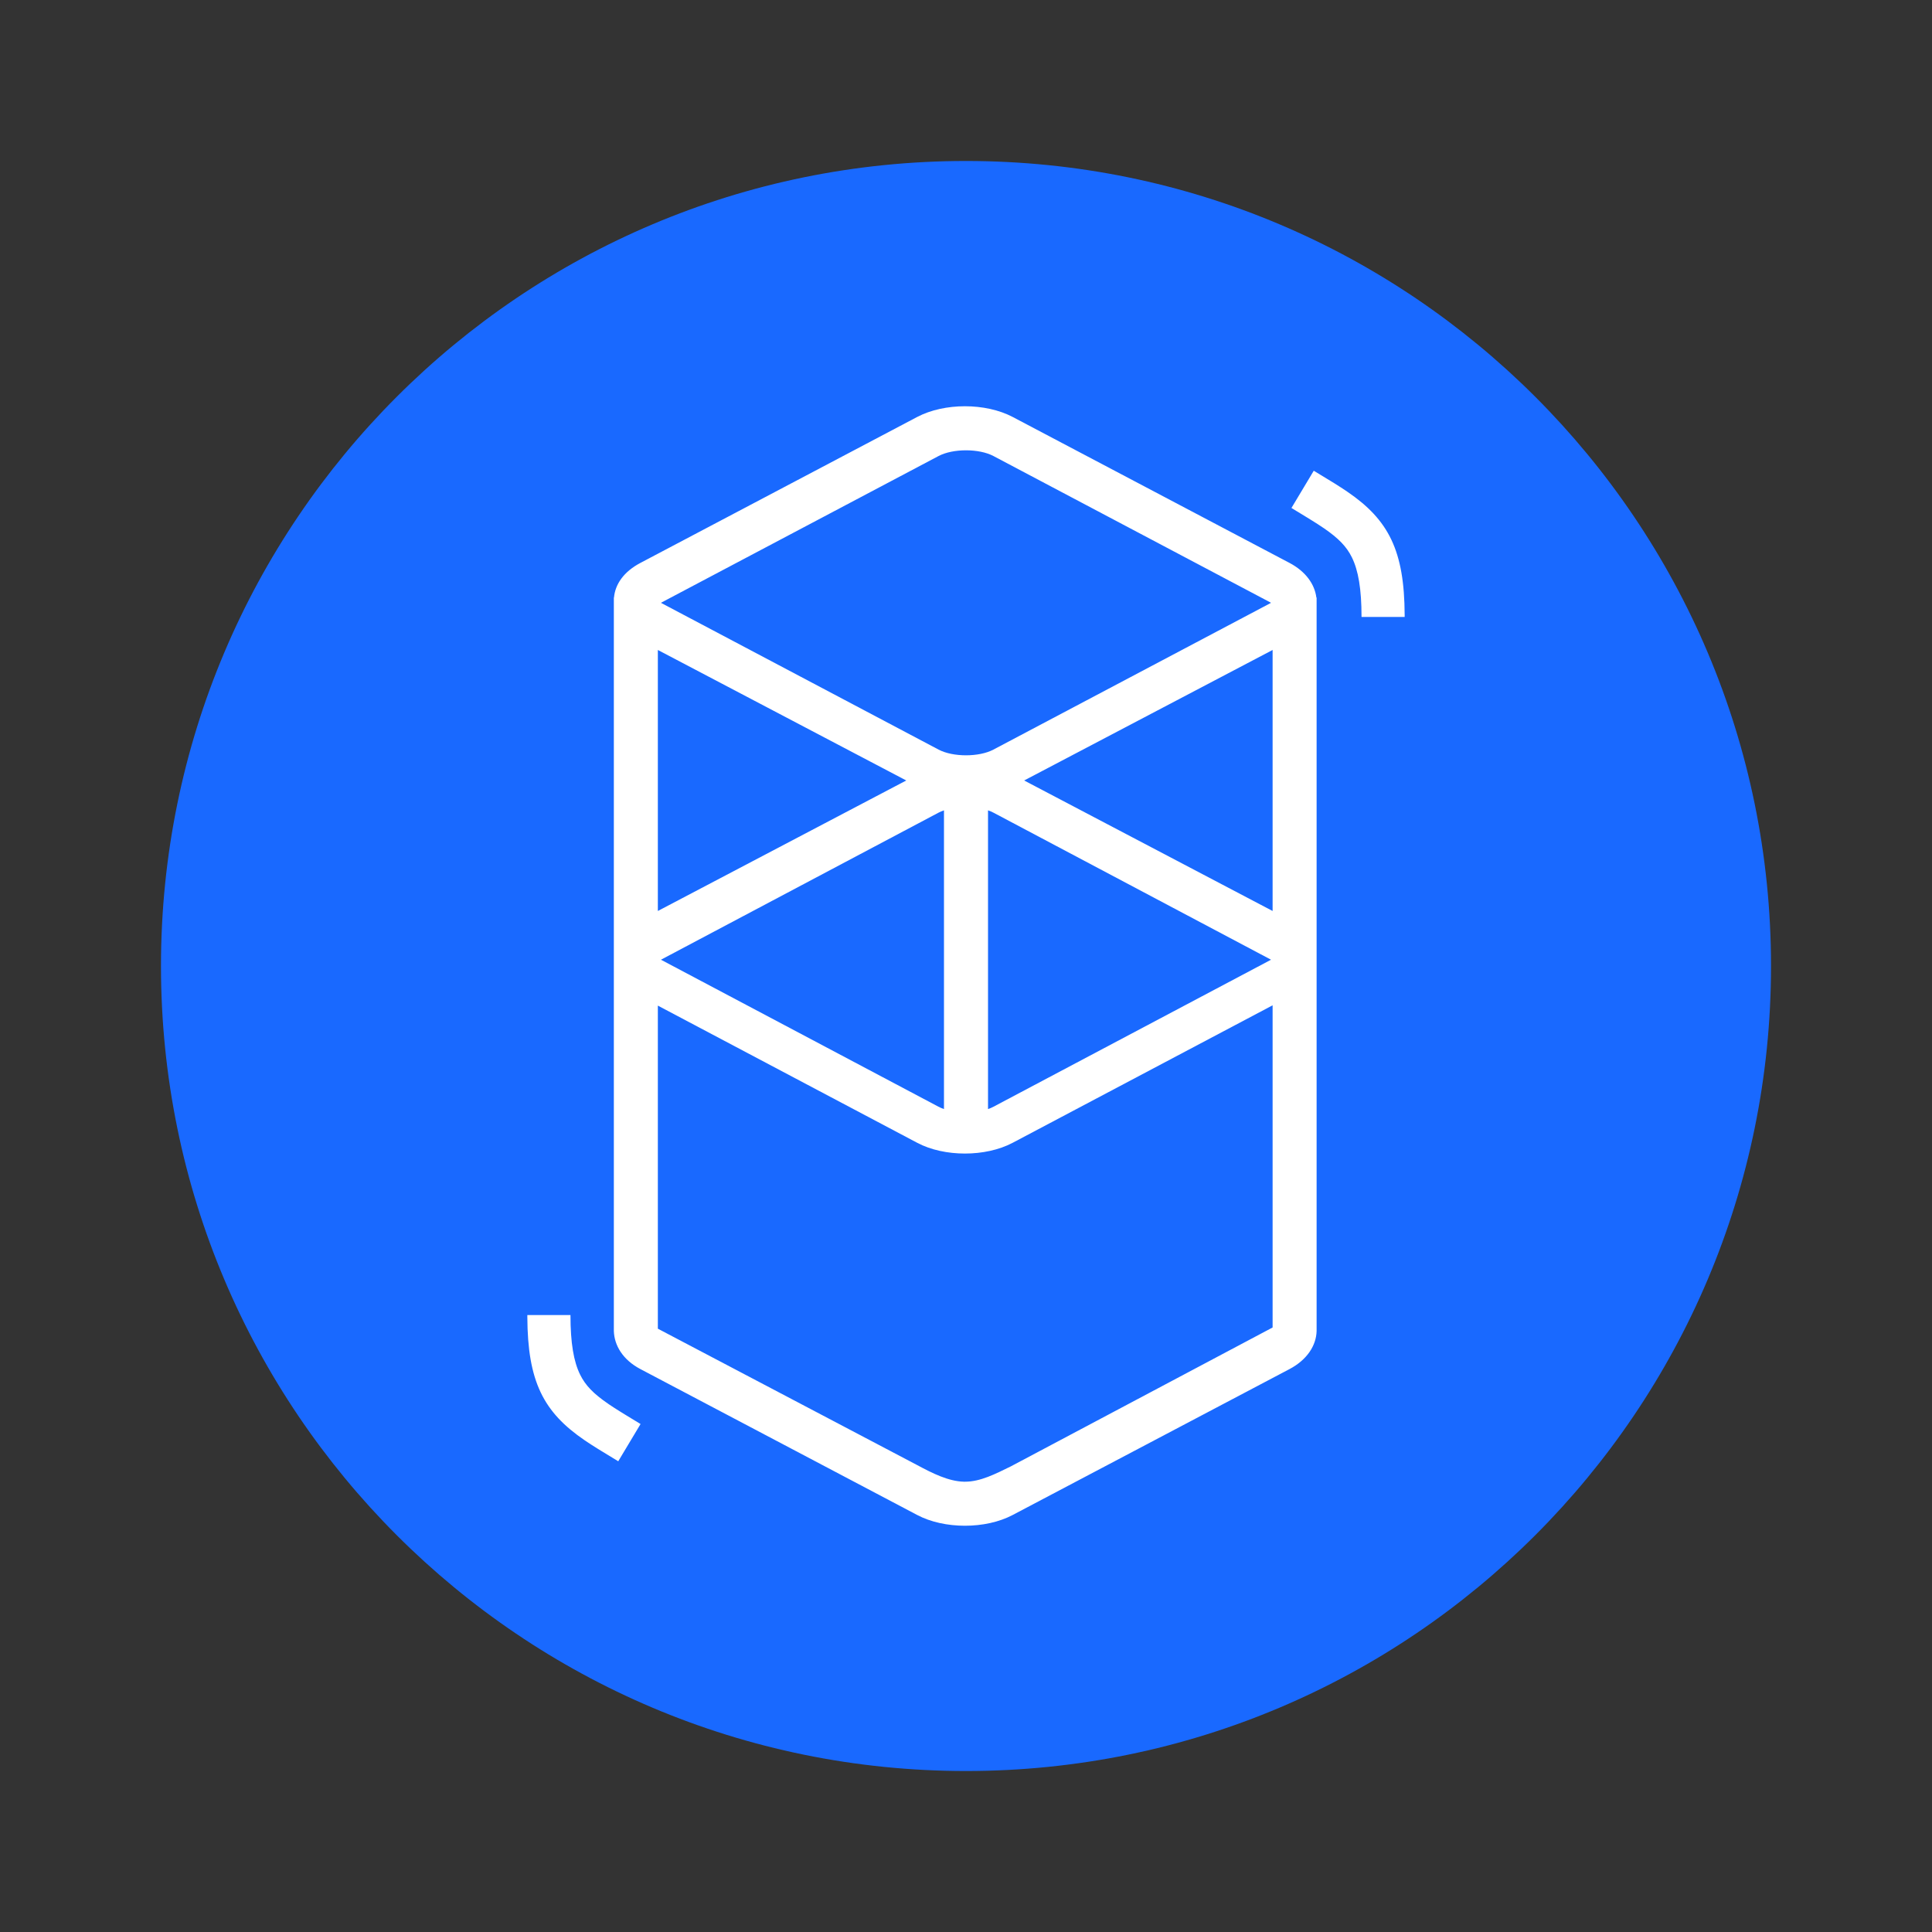 <svg width="40" height="40" viewBox="0 0 40 40" fill="none" xmlns="http://www.w3.org/2000/svg">
<rect x="0" y="0" width="40" height="40" fill="#333333" stroke="none"/>
<path d="M20 36.667C29.205 36.667 36.667 29.205 36.667 20C36.667 10.795 29.205 3.333 20 3.333C10.795 3.333 3.333 10.795 3.333 20C3.333 29.205 10.795 36.667 20 36.667Z" fill="#1969FF"/>
<path d="M18.989 8.633C19.551 8.337 20.405 8.337 20.967 8.633L26.697 11.654C27.035 11.832 27.22 12.098 27.254 12.372H27.259V27.556C27.252 27.855 27.064 28.152 26.697 28.346L20.967 31.366C20.405 31.663 19.551 31.663 18.989 31.366L13.26 28.346C12.893 28.153 12.718 27.854 12.709 27.556C12.708 27.53 12.708 27.505 12.709 27.479V12.475C12.708 12.454 12.708 12.432 12.709 12.412V12.372H12.712C12.737 12.095 12.914 11.836 13.26 11.654L18.989 8.633L18.989 8.633ZM26.348 20.814L20.965 23.661C20.404 23.957 19.551 23.957 18.991 23.661L13.62 20.82V27.509L18.991 30.334C19.308 30.504 19.638 30.67 19.959 30.677L19.978 30.677C20.298 30.678 20.61 30.515 20.926 30.361L26.348 27.484V20.814ZM11.811 27.227C11.811 27.809 11.878 28.191 12.011 28.461C12.121 28.684 12.287 28.855 12.589 29.062L12.606 29.074C12.673 29.119 12.746 29.167 12.835 29.222L12.94 29.287L13.262 29.483L12.8 30.254L12.439 30.034L12.379 29.997C12.274 29.932 12.188 29.876 12.107 29.821C11.246 29.235 10.924 28.596 10.918 27.267L10.918 27.227H11.811ZM19.544 16.777C19.503 16.792 19.463 16.808 19.428 16.827L13.707 19.858C13.701 19.861 13.695 19.864 13.69 19.867L13.685 19.87L13.694 19.875L13.707 19.882L19.428 22.912C19.463 22.931 19.503 22.948 19.544 22.962V16.777ZM20.456 16.777V22.962C20.496 22.949 20.535 22.932 20.572 22.912L26.293 19.882C26.299 19.879 26.305 19.876 26.31 19.873L26.315 19.87L26.306 19.865L26.293 19.858L20.572 16.827C20.535 16.808 20.496 16.791 20.456 16.777ZM26.348 13.457L21.204 16.159L26.348 18.861V13.457ZM13.62 13.457V18.861L18.763 16.159L13.62 13.457ZM20.567 9.441C20.269 9.284 19.731 9.284 19.433 9.441L13.707 12.468C13.701 12.471 13.695 12.475 13.69 12.478L13.685 12.48L13.694 12.486L13.707 12.493L19.433 15.52C19.731 15.677 20.269 15.677 20.567 15.52L26.293 12.493C26.299 12.489 26.305 12.486 26.31 12.483L26.315 12.48L26.306 12.475L26.293 12.468L20.567 9.441ZM27.2 9.746L27.561 9.966L27.622 10.003C27.726 10.068 27.812 10.124 27.893 10.179C28.754 10.765 29.076 11.404 29.082 12.733L29.082 12.773H28.189C28.189 12.191 28.122 11.809 27.989 11.539C27.879 11.316 27.713 11.145 27.411 10.937L27.394 10.926C27.319 10.875 27.242 10.825 27.165 10.778L27.06 10.713L26.738 10.517L27.2 9.746Z" fill="white"/>
</svg>
